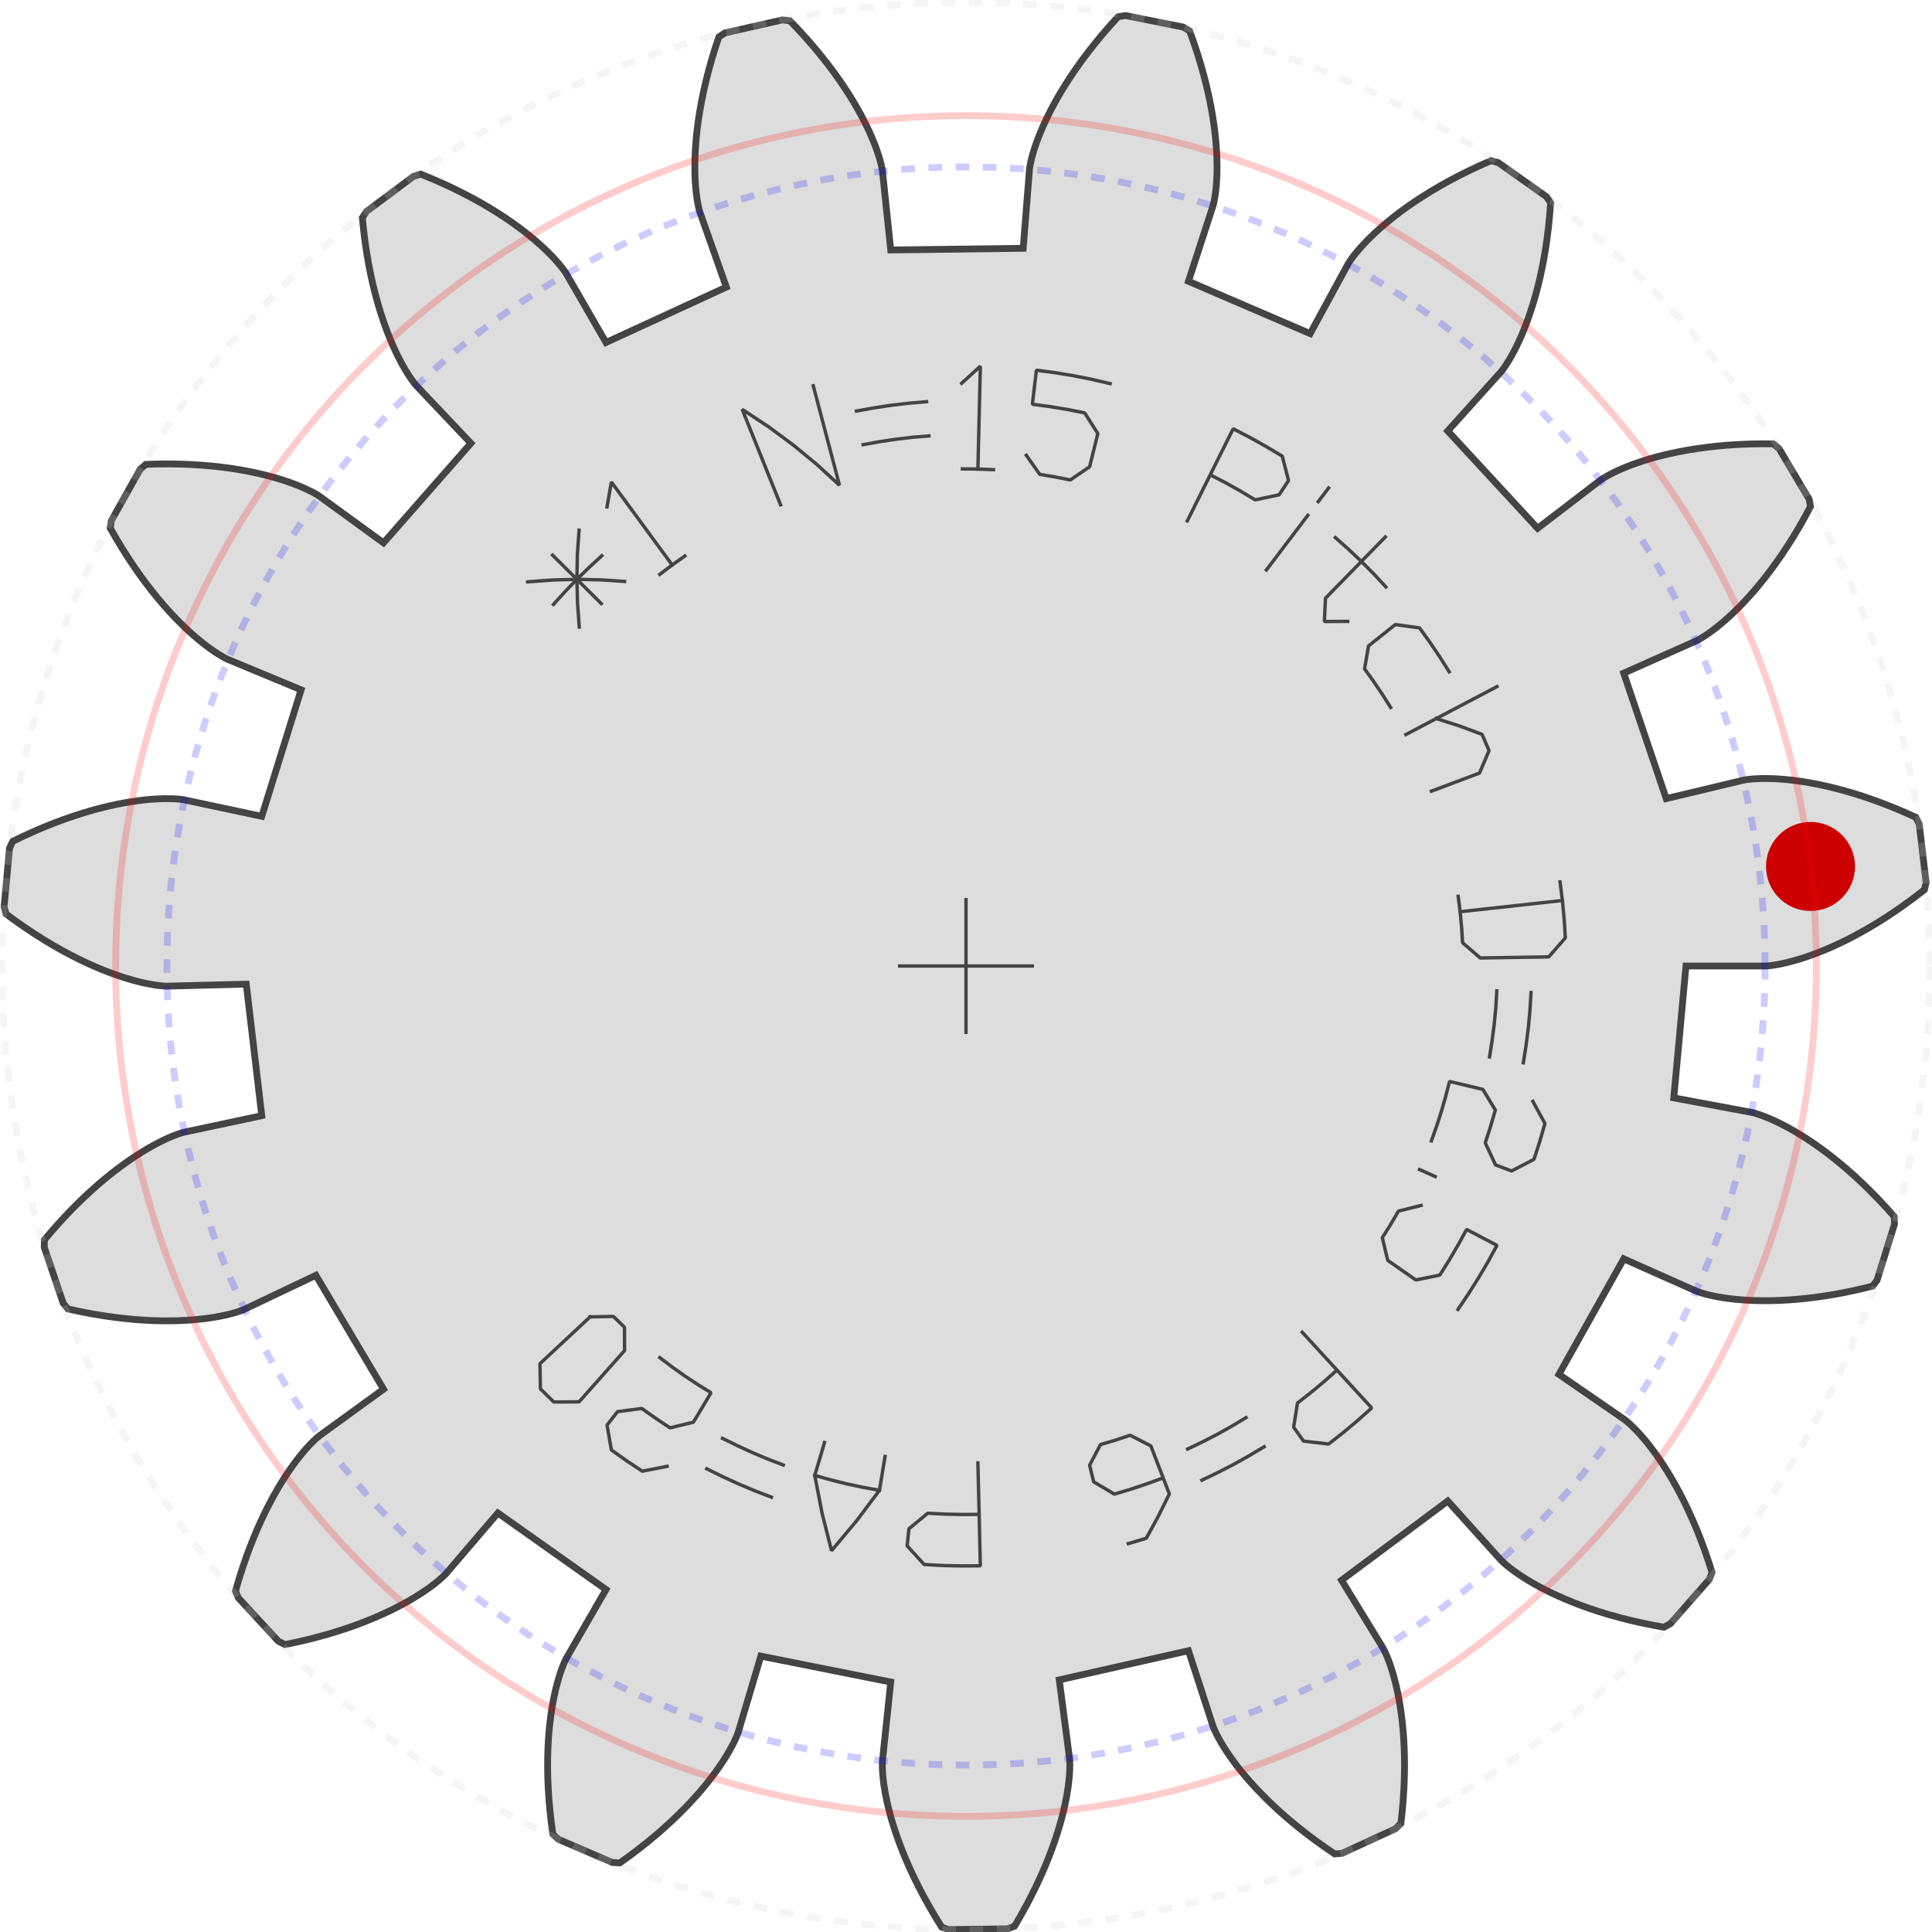 ﻿<?xml version="1.0" encoding="utf-8"?><!-- Generator: Iparigrafika Gear Generator by Abel Vincze http://geargenerator.com/ --><svg version="1.2" class="svggear" xmlns="http://www.w3.org/2000/svg" xmlns:xlink="http://www.w3.org/1999/xlink" x="0px" y="0px" width="284px" height="284px" viewBox="-142 -142 284 284" overflow="scroll" xml:space="preserve"><polygon id="gearpoly1" data-id="1" class="gear" fill="#ddd" stroke="#444" stroke-width="1" stroke-miterlimit="10" points="105.833,0 117.48,-0 117.559,-0.003 117.702,-0.01 117.908,-0.026 118.177,-0.053 118.508,-0.094 118.902,-0.151 119.356,-0.229 119.871,-0.329 120.446,-0.455 121.08,-0.609 121.771,-0.794 122.519,-1.014 123.322,-1.27 124.179,-1.565 125.088,-1.902 126.049,-2.284 127.059,-2.713 128.117,-3.191 129.22,-3.721 130.368,-4.306 131.557,-4.948 132.787,-5.649 134.055,-6.41 135.358,-7.236 136.695,-8.126 138.062,-9.084 139.459,-10.111 140.881,-11.209 141.134,-12.276 140.12,-20.873 139.627,-21.852 137.988,-22.59 136.391,-23.264 134.838,-23.877 133.331,-24.433 131.872,-24.932 130.462,-25.378 129.103,-25.774 127.797,-26.121 126.544,-26.423 125.348,-26.683 124.208,-26.902 123.126,-27.084 122.103,-27.232 121.14,-27.349 120.238,-27.437 119.397,-27.499 118.619,-27.538 117.903,-27.558 117.251,-27.561 116.663,-27.549 116.139,-27.527 115.679,-27.497 115.283,-27.462 114.951,-27.424 114.683,-27.388 114.479,-27.355 114.338,-27.329 114.26,-27.313 102.933,-24.606 96.684,-43.046 107.323,-47.783 107.394,-47.818 107.522,-47.883 107.704,-47.981 107.939,-48.115 108.225,-48.287 108.561,-48.5 108.944,-48.756 109.374,-49.057 109.848,-49.406 110.364,-49.804 110.92,-50.255 111.514,-50.759 112.144,-51.319 112.806,-51.938 113.5,-52.616 114.222,-53.355 114.971,-54.158 115.742,-55.025 116.535,-55.958 117.345,-56.959 118.171,-58.029 119.01,-59.17 119.858,-60.381 120.713,-61.665 121.572,-63.022 122.431,-64.454 123.289,-65.96 124.142,-67.541 123.939,-68.619 119.517,-76.061 118.667,-76.754 116.87,-76.761 115.137,-76.728 113.469,-76.657 111.866,-76.551 110.33,-76.414 108.86,-76.248 107.458,-76.056 106.124,-75.843 104.857,-75.609 103.658,-75.359 102.527,-75.096 101.465,-74.823 100.47,-74.542 99.543,-74.256 98.683,-73.97 97.89,-73.685 97.163,-73.404 96.501,-73.131 95.905,-72.868 95.372,-72.619 94.902,-72.385 94.494,-72.17 94.147,-71.977 93.859,-71.808 93.629,-71.666 93.455,-71.553 93.337,-71.472 93.273,-71.426 84.026,-64.345 70.816,-78.65 78.609,-87.304 78.66,-87.365 78.75,-87.476 78.876,-87.64 79.037,-87.858 79.228,-88.132 79.448,-88.463 79.695,-88.852 79.965,-89.302 80.256,-89.814 80.566,-90.387 80.89,-91.025 81.228,-91.727 81.575,-92.495 81.929,-93.33 82.287,-94.231 82.646,-95.201 83.003,-96.238 83.355,-97.344 83.7,-98.519 84.033,-99.764 84.352,-101.077 84.654,-102.46 84.936,-103.912 85.195,-105.432 85.428,-107.021 85.631,-108.679 85.802,-110.403 85.938,-112.195 85.314,-113.097 78.247,-118.097 77.189,-118.385 75.545,-117.66 73.975,-116.925 72.48,-116.181 71.059,-115.433 69.711,-114.683 68.436,-113.933 67.233,-113.188 66.101,-112.45 65.038,-111.722 64.045,-111.006 63.119,-110.305 62.26,-109.623 61.465,-108.962 60.734,-108.324 60.065,-107.713 59.457,-107.13 58.907,-106.578 58.413,-106.059 57.975,-105.576 57.59,-105.132 57.256,-104.727 56.97,-104.365 56.731,-104.047 56.537,-103.775 56.385,-103.552 56.273,-103.379 56.198,-103.257 56.157,-103.188 50.59,-92.959 32.704,-100.653 36.303,-111.73 36.325,-111.806 36.362,-111.944 36.411,-112.145 36.468,-112.409 36.532,-112.737 36.599,-113.129 36.665,-113.585 36.729,-114.106 36.787,-114.692 36.836,-115.342 36.874,-116.057 36.896,-116.835 36.901,-117.678 36.885,-118.585 36.846,-119.554 36.779,-120.585 36.684,-121.678 36.555,-122.832 36.392,-124.046 36.19,-125.318 35.948,-126.648 35.661,-128.034 35.328,-129.475 34.947,-130.969 34.513,-132.516 34.024,-134.112 33.479,-135.757 32.874,-137.45 31.937,-138.02 23.448,-139.713 22.364,-139.546 21.157,-138.215 20.022,-136.905 18.959,-135.617 17.965,-134.356 17.039,-133.122 16.179,-131.919 15.383,-130.749 14.649,-129.614 13.974,-128.516 13.358,-127.458 12.797,-126.442 12.289,-125.469 11.832,-124.542 11.424,-123.662 11.062,-122.831 10.743,-122.051 10.465,-121.323 10.225,-120.649 10.021,-120.029 9.85,-119.467 9.709,-118.961 9.596,-118.514 9.507,-118.126 9.44,-117.799 9.392,-117.533 9.36,-117.329 9.341,-117.187 9.332,-117.108 8.407,-105.499 -11.063,-105.254 -12.28,-116.836 -12.291,-116.915 -12.313,-117.056 -12.351,-117.259 -12.405,-117.524 -12.481,-117.849 -12.579,-118.235 -12.704,-118.679 -12.857,-119.18 -13.043,-119.739 -13.262,-120.353 -13.519,-121.021 -13.815,-121.742 -14.153,-122.513 -14.537,-123.335 -14.967,-124.204 -15.447,-125.12 -15.979,-126.079 -16.565,-127.081 -17.208,-128.123 -17.91,-129.203 -18.672,-130.32 -19.498,-131.469 -20.388,-132.65 -21.345,-133.86 -22.37,-135.096 -23.466,-136.357 -24.633,-137.638 -25.874,-138.938 -26.962,-139.077 -35.405,-137.171 -36.327,-136.578 -36.889,-134.871 -37.393,-133.212 -37.841,-131.604 -38.236,-130.047 -38.58,-128.543 -38.876,-127.094 -39.128,-125.701 -39.337,-124.366 -39.506,-123.089 -39.639,-121.872 -39.738,-120.715 -39.806,-119.62 -39.846,-118.587 -39.862,-117.617 -39.855,-116.711 -39.829,-115.869 -39.786,-115.091 -39.731,-114.377 -39.666,-113.728 -39.593,-113.144 -39.516,-112.625 -39.438,-112.171 -39.361,-111.781 -39.289,-111.455 -39.225,-111.192 -39.172,-110.992 -39.131,-110.855 -39.107,-110.779 -35.23,-99.797 -52.917,-91.654 -58.74,-101.74 -58.782,-101.808 -58.86,-101.928 -58.977,-102.098 -59.134,-102.318 -59.335,-102.585 -59.582,-102.896 -59.877,-103.251 -60.221,-103.647 -60.617,-104.082 -61.067,-104.554 -61.574,-105.059 -62.137,-105.597 -62.76,-106.165 -63.445,-106.76 -64.191,-107.379 -65.002,-108.02 -65.879,-108.68 -66.822,-109.357 -67.833,-110.047 -68.913,-110.749 -70.064,-111.458 -71.285,-112.173 -72.579,-112.89 -73.945,-113.606 -75.385,-114.318 -76.898,-115.024 -78.486,-115.719 -80.148,-116.402 -81.198,-116.087 -88.137,-110.912 -88.738,-109.994 -88.557,-108.206 -88.343,-106.486 -88.097,-104.835 -87.825,-103.252 -87.528,-101.738 -87.209,-100.294 -86.872,-98.919 -86.52,-97.614 -86.156,-96.379 -85.782,-95.213 -85.402,-94.116 -85.019,-93.088 -84.635,-92.128 -84.255,-91.236 -83.88,-90.41 -83.513,-89.651 -83.158,-88.958 -82.818,-88.329 -82.494,-87.763 -82.19,-87.259 -81.909,-86.816 -81.652,-86.432 -81.424,-86.107 -81.225,-85.838 -81.06,-85.625 -80.93,-85.464 -80.837,-85.355 -80.784,-85.296 -72.776,-76.84 -85.621,-62.207 -95.043,-69.052 -95.109,-69.097 -95.229,-69.175 -95.405,-69.284 -95.638,-69.42 -95.93,-69.582 -96.282,-69.766 -96.696,-69.971 -97.172,-70.192 -97.71,-70.428 -98.314,-70.676 -98.982,-70.932 -99.716,-71.195 -100.516,-71.46 -101.382,-71.724 -102.317,-71.986 -103.318,-72.242 -104.387,-72.489 -105.524,-72.723 -106.729,-72.943 -108.001,-73.144 -109.341,-73.325 -110.747,-73.481 -112.221,-73.609 -113.76,-73.708 -115.365,-73.773 -117.034,-73.802 -118.767,-73.792 -120.564,-73.739 -121.395,-73.025 -125.629,-65.474 -125.805,-64.392 -124.912,-62.832 -124.017,-61.348 -123.121,-59.939 -122.228,-58.604 -121.341,-57.342 -120.463,-56.152 -119.596,-55.033 -118.743,-53.984 -117.908,-53.004 -117.092,-52.091 -116.299,-51.243 -115.531,-50.46 -114.79,-49.739 -114.079,-49.078 -113.401,-48.477 -112.758,-47.933 -112.151,-47.443 -111.584,-47.007 -111.058,-46.622 -110.576,-46.285 -110.138,-45.995 -109.748,-45.749 -109.407,-45.545 -109.117,-45.38 -108.879,-45.252 -108.694,-45.158 -108.565,-45.096 -108.493,-45.064 -97.738,-40.596 -103.521,-22.004 -114.912,-24.425 -114.99,-24.439 -115.132,-24.462 -115.337,-24.489 -115.606,-24.519 -115.938,-24.548 -116.335,-24.573 -116.796,-24.592 -117.32,-24.601 -117.909,-24.597 -118.561,-24.578 -119.275,-24.541 -120.052,-24.482 -120.891,-24.398 -121.79,-24.288 -122.75,-24.147 -123.769,-23.973 -124.846,-23.764 -125.98,-23.516 -127.17,-23.226 -128.414,-22.893 -129.711,-22.512 -131.06,-22.083 -132.458,-21.601 -133.905,-21.065 -135.397,-20.472 -136.934,-19.819 -138.513,-19.105 -140.133,-18.327 -140.602,-17.335 -141.398,-8.716 -141.119,-7.655 -139.669,-6.593 -138.248,-5.602 -136.856,-4.679 -135.497,-3.822 -134.174,-3.03 -132.887,-2.301 -131.64,-1.631 -130.435,-1.02 -129.273,-0.464 -128.156,0.038 -127.087,0.49 -126.066,0.893 -125.097,1.251 -124.179,1.565 -123.314,1.838 -122.505,2.074 -121.752,2.274 -121.057,2.442 -120.419,2.58 -119.842,2.692 -119.324,2.779 -118.868,2.845 -118.473,2.893 -118.141,2.925 -117.871,2.945 -117.665,2.956 -117.522,2.96 -117.442,2.96 -105.8,2.667 -103.521,22.004 -114.912,24.426 -114.989,24.445 -115.128,24.482 -115.326,24.54 -115.584,24.622 -115.899,24.731 -116.272,24.869 -116.701,25.04 -117.184,25.245 -117.72,25.487 -118.307,25.77 -118.945,26.095 -119.631,26.465 -120.363,26.882 -121.14,27.349 -121.959,27.868 -122.82,28.441 -123.718,29.07 -124.653,29.758 -125.623,30.507 -126.624,31.317 -127.654,32.192 -128.711,33.133 -129.792,34.142 -130.896,35.22 -132.018,36.369 -133.157,37.59 -134.309,38.885 -135.472,40.255 -135.497,41.351 -132.719,49.55 -132.032,50.405 -130.276,50.785 -128.574,51.113 -126.927,51.39 -125.338,51.62 -123.806,51.805 -122.334,51.948 -120.923,52.053 -119.573,52.121 -118.285,52.156 -117.061,52.161 -115.9,52.139 -114.804,52.092 -113.773,52.024 -112.806,51.938 -111.906,51.836 -111.071,51.722 -110.301,51.599 -109.597,51.469 -108.959,51.336 -108.386,51.203 -107.878,51.072 -107.434,50.947 -107.054,50.83 -106.737,50.724 -106.483,50.633 -106.29,50.559 -106.158,50.504 -106.085,50.472 -95.568,45.469 -85.621,62.207 -95.043,69.053 -95.106,69.102 -95.217,69.192 -95.374,69.326 -95.576,69.505 -95.82,69.733 -96.105,70.011 -96.427,70.341 -96.785,70.725 -97.176,71.165 -97.597,71.662 -98.048,72.218 -98.524,72.835 -99.023,73.514 -99.543,74.256 -100.081,75.064 -100.633,75.937 -101.198,76.878 -101.773,77.887 -102.354,78.965 -102.939,80.112 -103.524,81.331 -104.107,82.62 -104.685,83.982 -105.254,85.415 -105.812,86.921 -106.356,88.5 -106.881,90.152 -107.387,91.876 -106.964,92.888 -101.091,99.247 -100.116,99.749 -98.357,99.382 -96.669,98.99 -95.052,98.573 -93.506,98.136 -92.032,97.683 -90.629,97.215 -89.297,96.736 -88.036,96.249 -86.845,95.758 -85.725,95.264 -84.674,94.772 -83.691,94.283 -82.776,93.802 -81.929,93.33 -81.147,92.871 -80.431,92.427 -79.778,92.001 -79.188,91.597 -78.659,91.216 -78.189,90.861 -77.778,90.535 -77.424,90.24 -77.124,89.978 -76.878,89.753 -76.683,89.566 -76.537,89.42 -76.438,89.316 -76.384,89.257 -68.812,80.409 -52.917,91.654 -58.74,101.74 -58.777,101.81 -58.842,101.938 -58.931,102.124 -59.043,102.371 -59.173,102.678 -59.32,103.048 -59.48,103.48 -59.651,103.976 -59.829,104.537 -60.012,105.163 -60.197,105.854 -60.381,106.611 -60.561,107.434 -60.734,108.324 -60.897,109.281 -61.047,110.303 -61.18,111.392 -61.295,112.548 -61.387,113.769 -61.454,115.055 -61.494,116.406 -61.502,117.821 -61.476,119.3 -61.413,120.841 -61.31,122.444 -61.164,124.108 -60.973,125.83 -60.733,127.611 -59.935,128.364 -51.984,131.784 -50.889,131.846 -49.431,130.796 -48.049,129.75 -46.741,128.712 -45.506,127.684 -44.344,126.67 -43.253,125.672 -42.231,124.693 -41.277,123.736 -40.389,122.802 -39.566,121.896 -38.806,121.018 -38.107,120.172 -37.468,119.36 -36.885,118.585 -36.358,117.847 -35.884,117.15 -35.461,116.496 -35.086,115.886 -34.758,115.323 -34.473,114.808 -34.23,114.343 -34.026,113.929 -33.859,113.569 -33.725,113.263 -33.623,113.012 -33.549,112.819 -33.501,112.684 -33.476,112.609 -30.157,101.446 -11.063,105.254 -12.28,116.836 -12.286,116.915 -12.293,117.058 -12.299,117.265 -12.3,117.535 -12.294,117.869 -12.278,118.266 -12.248,118.727 -12.203,119.249 -12.138,119.834 -12.05,120.48 -11.938,121.187 -11.799,121.954 -11.628,122.779 -11.424,123.662 -11.184,124.602 -10.904,125.597 -10.584,126.646 -10.218,127.748 -9.806,128.901 -9.344,130.104 -8.831,131.354 -8.262,132.65 -7.637,133.99 -6.953,135.373 -6.207,136.795 -5.397,138.256 -4.522,139.752 -3.578,141.281 -2.543,141.644 6.112,141.535 7.137,141.146 8.042,139.593 8.88,138.076 9.652,136.595 10.362,135.155 11.011,133.756 11.602,132.4 12.138,131.09 12.62,129.827 13.051,128.613 13.434,127.45 13.771,126.339 14.066,125.282 14.32,124.28 14.537,123.335 14.718,122.447 14.868,121.617 14.988,120.848 15.083,120.138 15.153,119.49 15.204,118.904 15.236,118.38 15.254,117.919 15.261,117.522 15.258,117.188 15.25,116.918 15.239,116.711 15.228,116.569 15.22,116.489 13.711,104.941 32.704,100.653 36.303,111.73 36.33,111.804 36.382,111.938 36.46,112.129 36.569,112.377 36.71,112.679 36.887,113.035 37.101,113.444 37.355,113.903 37.653,114.411 37.995,114.966 38.385,115.566 38.825,116.209 39.316,116.894 39.862,117.617 40.463,118.378 41.123,119.174 41.843,120.002 42.625,120.86 43.471,121.746 44.382,122.656 45.359,123.59 46.406,124.543 47.522,125.513 48.709,126.497 49.969,127.493 51.303,128.498 52.711,129.509 54.195,130.522 55.288,130.433 63.151,126.812 63.93,126.04 64.124,124.254 64.272,122.527 64.376,120.86 64.438,119.255 64.463,117.713 64.451,116.234 64.407,114.82 64.334,113.47 64.234,112.186 64.111,110.967 63.968,109.815 63.807,108.73 63.631,107.711 63.445,106.76 63.249,105.874 63.049,105.056 62.846,104.303 62.643,103.617 62.444,102.996 62.252,102.44 62.069,101.948 61.898,101.52 61.742,101.154 61.604,100.85 61.486,100.607 61.392,100.423 61.324,100.297 61.285,100.228 55.209,90.292 70.816,78.65 78.609,87.304 78.664,87.362 78.766,87.463 78.915,87.605 79.115,87.787 79.367,88.006 79.673,88.26 80.035,88.546 80.454,88.862 80.932,89.205 81.471,89.572 82.071,89.962 82.734,90.371 83.462,90.796 84.255,91.236 85.114,91.686 86.04,92.144 87.035,92.608 88.098,93.074 89.231,93.539 90.433,94.001 91.706,94.455 93.05,94.9 94.464,95.333 95.949,95.749 97.505,96.147 99.132,96.522 100.83,96.873 102.598,97.195 103.56,96.668 109.27,90.163 109.668,89.141 109.119,87.43 108.552,85.792 107.969,84.227 107.373,82.736 106.768,81.317 106.156,79.971 105.54,78.696 104.924,77.493 104.311,76.36 103.703,75.297 103.103,74.303 102.515,73.377 101.94,72.518 101.382,71.724 100.844,70.995 100.328,70.329 99.837,69.724 99.372,69.18 98.938,68.693 98.536,68.264 98.169,67.889 97.838,67.567 97.547,67.296 97.297,67.075 97.091,66.9 96.93,66.77 96.817,66.683 96.753,66.636 87.161,60.03 96.684,43.046 107.323,47.783 107.397,47.813 107.53,47.864 107.725,47.934 107.981,48.019 108.301,48.116 108.684,48.223 109.131,48.337 109.642,48.455 110.218,48.574 110.86,48.691 111.566,48.803 112.339,48.907 113.176,49 114.079,49.078 115.047,49.14 116.08,49.182 117.177,49.201 118.338,49.194 119.562,49.159 120.848,49.091 122.196,48.989 123.605,48.849 125.073,48.669 126.599,48.445 128.182,48.175 129.821,47.856 131.514,47.486 133.26,47.062 133.925,46.189 136.496,37.924 136.443,36.828 135.246,35.488 134.062,34.223 132.893,33.031 131.742,31.91 130.612,30.86 129.505,29.879 128.424,28.965 127.373,28.116 126.351,27.331 125.364,26.608 124.412,25.944 123.497,25.337 122.623,24.786 121.79,24.288 121.002,23.84 120.26,23.442 119.565,23.089 118.919,22.78 118.325,22.513 117.782,22.284 117.294,22.091 116.862,21.931 116.486,21.802 116.167,21.702 115.908,21.626 115.708,21.573 115.569,21.539 115.491,21.522 104.042,19.388 "/><g class="guides"><polyline fill="none" stroke="#444" stroke-width="0.5" stroke-miterlimit="10" points="10,0 -10,0"/><polyline fill="none" stroke="#444" stroke-width="0.5" stroke-miterlimit="10" points="0,10 0,-10"/></g><circle fill="#c00" class="firstmarker" stroke="none" stroke-miterlimit="10" cx="124.141" cy="-14.632" r="6.542"/><g class="geartext"><g class="text"><polyline fill="none" stroke="#444" stroke-width="0.5" stroke-linecap="square" stroke-miterlimit="1"  points="-53.54 -60.3 -55.39 -58.6 -57.2 -56.84 -58.95 -55.02 -60.64 -53.15 "/><polyline fill="none" stroke="#444" stroke-width="0.5" stroke-linecap="square" stroke-miterlimit="1"  points="-53.62 -53.28 -60.77 -60.39 "/><polyline fill="none" stroke="#444" stroke-width="0.5" stroke-linecap="square" stroke-miterlimit="1"  points="-56.88 -64.07 -57.13 -60.43 -57.2 -56.84 -57.1 -53.3 -56.85 -49.83 "/><polyline fill="none" stroke="#444" stroke-width="0.5" stroke-linecap="square" stroke-miterlimit="1"  points="-50.19 -56.53 -53.66 -56.76 -57.2 -56.84 -60.79 -56.74 -64.43 -56.47 "/><polyline fill="none" stroke="#444" stroke-width="0.5" stroke-linecap="square" stroke-miterlimit="1"  points="-52.77 -67.49 -52.13 -71.14 -43.19 -58.95 "/><polyline fill="none" stroke="#444" stroke-width="0.5" stroke-linecap="square" stroke-miterlimit="1"  points="-41.33 -60.27 -43.19 -58.95 -45.01 -57.57 "/><polyline fill="none" stroke="#444" stroke-width="0.5" stroke-linecap="square" stroke-miterlimit="1"  points="-22.45 -85.29 -18.6 -70.67 -21.87 -73.68 -25.35 -76.55 -29.03 -79.27 -32.9 -81.83 -27.26 -67.8 "/><polyline fill="none" stroke="#444" stroke-width="0.5" stroke-linecap="square" stroke-miterlimit="1"  points="-5.8 -82.95 -8.39 -82.73 -10.97 -82.43 -13.54 -82.04 -16.1 -81.58 "/><polyline fill="none" stroke="#444" stroke-width="0.5" stroke-linecap="square" stroke-miterlimit="1"  points="-5.45 -77.92 -7.88 -77.72 -10.31 -77.43 -12.72 -77.07 -15.12 -76.64 "/><polyline fill="none" stroke="#444" stroke-width="0.5" stroke-linecap="square" stroke-miterlimit="1"  points="-0.63 -85.67 2.11 -88.17 1.75 -73.05 "/><polyline fill="none" stroke="#444" stroke-width="0.5" stroke-linecap="square" stroke-miterlimit="1"  points="4.03 -72.96 1.75 -73.05 -0.54 -73.07 "/><polyline fill="none" stroke="#444" stroke-width="0.5" stroke-linecap="square" stroke-miterlimit="1"  points="21.19 -85.61 18.51 -86.23 15.8 -86.77 13.09 -87.22 10.35 -87.58 9.76 -82.58 12.34 -82.23 14.9 -81.81 17.45 -81.3 19.38 -78.27 18.17 -73.38 15.33 -71.45 13.09 -71.89 10.84 -72.27 8.87 -75.07 "/><polyline fill="none" stroke="#444" stroke-width="0.5" stroke-linecap="square" stroke-miterlimit="1"  points="35.9 -72.2 38.14 -71.05 40.34 -69.82 42.5 -68.52 46.02 -69.26 47.41 -71.36 46.49 -74.95 44.12 -76.36 41.71 -77.71 39.27 -78.97 32.53 -65.43 "/><polyline fill="none" stroke="#444" stroke-width="0.5" stroke-linecap="square" stroke-miterlimit="1"  points="44.16 -58.22 50.25 -66.25 "/><polyline fill="none" stroke="#444" stroke-width="0.5" stroke-linecap="square" stroke-miterlimit="1"  points="51.78 -68.26 53.3 -70.27 "/><polyline fill="none" stroke="#444" stroke-width="0.5" stroke-linecap="square" stroke-miterlimit="1"  points="56.11 -50.66 52.68 -50.64 52.84 -54.06 61.64 -63.07 "/><polyline fill="none" stroke="#444" stroke-width="0.5" stroke-linecap="square" stroke-miterlimit="1"  points="61.72 -55.72 59.95 -57.63 58.12 -59.47 56.23 -61.26 54.29 -62.98 "/><polyline fill="none" stroke="#444" stroke-width="0.5" stroke-linecap="square" stroke-miterlimit="1"  points="62.42 -38 61.2 -39.93 59.92 -41.83 58.59 -43.68 59.17 -47.05 63.11 -50.19 66.67 -49.7 68.19 -47.59 69.64 -45.44 71.03 -43.24 "/><polyline fill="none" stroke="#444" stroke-width="0.5" stroke-linecap="square" stroke-miterlimit="1"  points="69.13 -36.37 72.5 -35.3 75.86 -34.05 76.89 -31.66 75.48 -28.36 68.41 -25.7 "/><polyline fill="none" stroke="#444" stroke-width="0.5" stroke-linecap="square" stroke-miterlimit="1"  points="64.67 -34.03 78.05 -41.07 "/><polyline fill="none" stroke="#444" stroke-width="0.5" stroke-linecap="square" stroke-miterlimit="1"  points="72.35 -10.24 72.64 -7.98 72.85 -5.7 73 -3.42 75.59 -1.18 85.66 -1.34 88.1 -4.13 87.93 -6.88 87.67 -9.63 87.32 -12.36 "/><polyline fill="none" stroke="#444" stroke-width="0.5" stroke-linecap="square" stroke-miterlimit="1"  points="87.67 -9.63 72.64 -7.98 "/><polyline fill="none" stroke="#444" stroke-width="0.5" stroke-linecap="square" stroke-miterlimit="1"  points="81.93 14.22 82.33 11.66 82.66 9.08 82.9 6.49 83.06 3.9 "/><polyline fill="none" stroke="#444" stroke-width="0.5" stroke-linecap="square" stroke-miterlimit="1"  points="76.96 13.36 77.34 10.95 77.65 8.53 77.88 6.1 78.03 3.66 "/><polyline fill="none" stroke="#444" stroke-width="0.5" stroke-linecap="square" stroke-miterlimit="1"  points="68.41 25.7 69.18 23.55 69.88 21.38 70.51 19.18 71.08 16.97 75.98 18.14 77.81 21.17 77.11 23.59 76.33 25.99 77.84 29.24 80.2 30.13 83.49 28.42 84.34 25.8 85.1 23.15 83.33 19.9 "/><polyline fill="none" stroke="#444" stroke-width="0.5" stroke-linecap="square" stroke-miterlimit="1"  points="68.97 30.95 66.67 29.92 "/><polyline fill="none" stroke="#444" stroke-width="0.5" stroke-linecap="square" stroke-miterlimit="1"  points="72.32 50.48 73.86 48.19 75.33 45.86 76.73 43.49 78.05 41.07 73.59 38.72 72.34 41 71.03 43.24 69.64 45.44 66.12 46.15 61.99 43.27 61.2 39.93 62.42 38 63.57 36.03 66.9 35.2 "/><polyline fill="none" stroke="#444" stroke-width="0.5" stroke-linecap="square" stroke-miterlimit="1"  points="54.53 59.4 52.65 61.08 50.71 62.69 48.73 64.24 48.16 67.79 49.62 69.84 53.3 70.27 55.47 68.57 57.58 66.8 59.64 64.97 49.42 53.83 "/><polyline fill="none" stroke="#444" stroke-width="0.5" stroke-linecap="square" stroke-miterlimit="1"  points="34.68 75.58 37.02 74.46 39.33 73.27 41.6 72 43.83 70.67 "/><polyline fill="none" stroke="#444" stroke-width="0.5" stroke-linecap="square" stroke-miterlimit="1"  points="32.58 71 34.78 69.95 36.95 68.83 39.08 67.64 41.17 66.38 "/><polyline fill="none" stroke="#444" stroke-width="0.5" stroke-linecap="square" stroke-miterlimit="1"  points="28.98 75.25 26.62 76.11 24.23 76.91 21.81 77.63 18.77 75.83 18.17 73.38 19.77 70.35 21.96 69.7 24.12 68.98 27.17 70.54 29.89 77.6 28.28 80.87 26.5 84.12 23.86 84.91 "/><polyline fill="none" stroke="#444" stroke-width="0.5" stroke-linecap="square" stroke-miterlimit="1"  points="1.93 80.61 -0.59 80.63 -3.11 80.57 -5.63 80.44 -8.39 82.73 -8.65 85.24 -6.15 87.98 -3.4 88.13 -0.65 88.19 2.11 88.17 1.75 73.05 "/><polyline fill="none" stroke="#444" stroke-width="0.5" stroke-linecap="square" stroke-miterlimit="1"  points="-11.9 72.1 -12.72 77.07 -16.1 81.58 -19.77 85.95 -21.16 80.42 -22.23 74.88 -20.8 70.05 "/><polyline fill="none" stroke="#444" stroke-width="0.5" stroke-linecap="square" stroke-miterlimit="1"  points="-12.72 77.07 -15.12 76.64 -17.51 76.13 -19.88 75.54 -22.23 74.88 "/><polyline fill="none" stroke="#444" stroke-width="0.5" stroke-linecap="square" stroke-miterlimit="1"  points="-38.11 73.91 -35.78 75.06 -33.42 76.14 -31.02 77.15 -28.6 78.08 "/><polyline fill="none" stroke="#444" stroke-width="0.5" stroke-linecap="square" stroke-miterlimit="1"  points="-35.8 69.43 -33.61 70.51 -31.39 71.53 -29.14 72.48 -26.86 73.35 "/><polyline fill="none" stroke="#444" stroke-width="0.5" stroke-linecap="square" stroke-miterlimit="1"  points="-45.01 57.57 -43.19 58.95 -41.33 60.27 -39.42 61.53 -37.48 62.73 -40.07 67.06 -43.5 67.89 -45.6 66.5 -47.66 65.04 -51.22 65.51 -52.77 67.49 -52.13 71.14 -49.88 72.74 -47.58 74.26 -43.94 73.55 "/><polyline fill="none" stroke="#444" stroke-width="0.5" stroke-linecap="square" stroke-miterlimit="1"  points="-55.26 51.58 -51.84 51.51 -50.2 53.1 -50.19 56.53 -56.88 64.07 -60.59 64.09 -62.56 62.16 -62.63 58.46 -55.26 51.58 "/></g></g><g class="guides gearguides" opacity="0.2"><circle class="pitch" fill="none" stroke="#f00" stroke-miterlimit="10" cx="0" cy="0" r="125"/><circle class="outer" fill="none" stroke="#ccc" stroke-miterlimit="10" stroke-dasharray="2,2" cx="0" cy="0" r="141.67"/><circle class="base" fill="none" stroke="#00f" stroke-miterlimit="10" stroke-dasharray="2,2" cx="0" cy="0" r="117.46"/></g></svg>